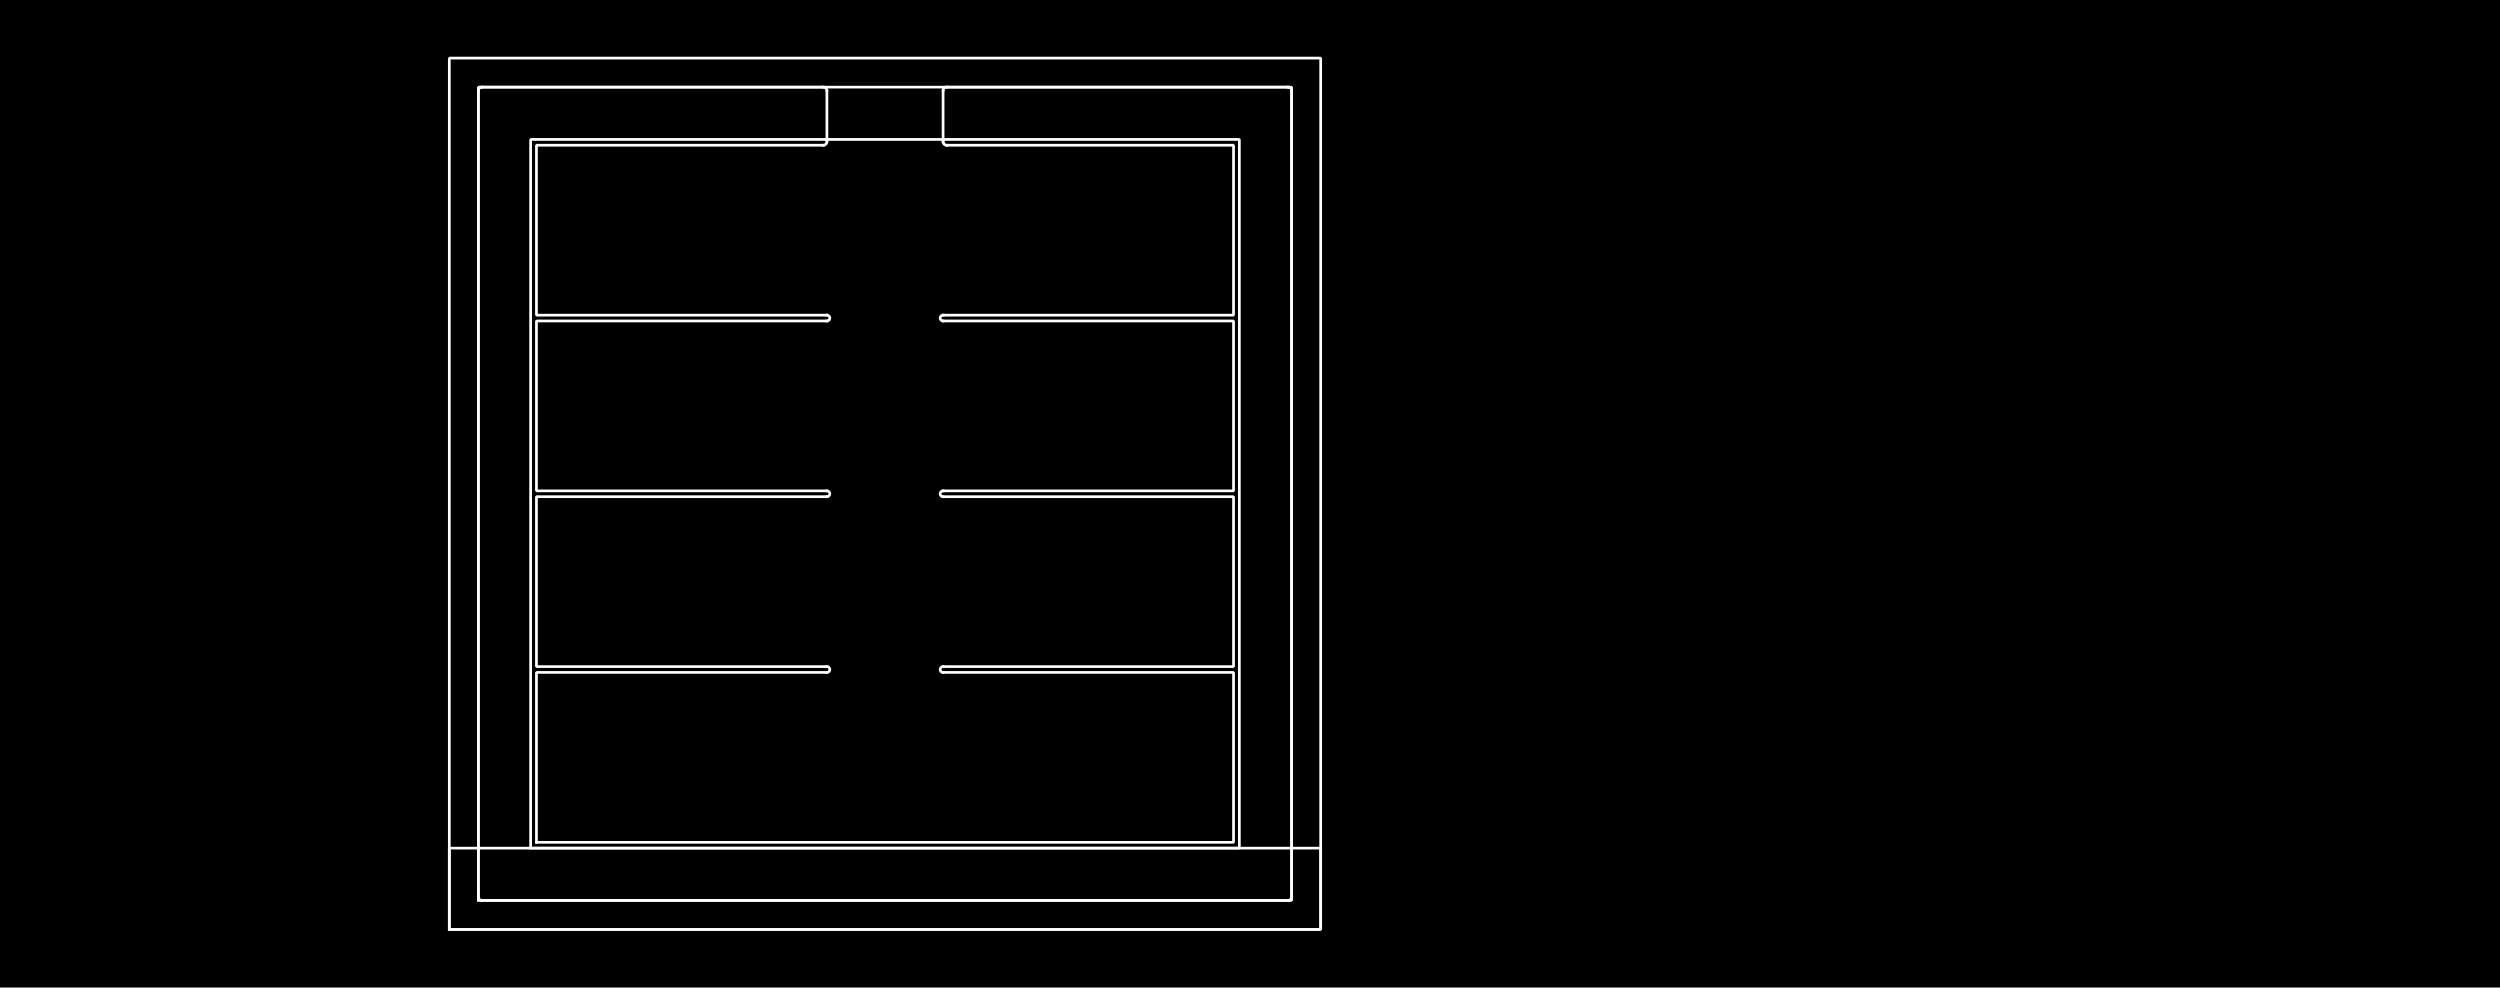 <?xml version="1.0" encoding="UTF-8" standalone="no"?>
<svg width="291.548mm" height="115.168mm"
 viewBox="0 0 1848 730"
 xmlns="http://www.w3.org/2000/svg" xmlns:xlink="http://www.w3.org/1999/xlink"  version="1.2" baseProfile="tiny">
<title>Qt SVG Document</title>
<desc>Generated with Qt</desc>
<defs>
</defs>
<g fill="none" stroke="black" stroke-width="1" fill-rule="evenodd" stroke-linecap="square" stroke-linejoin="bevel" >

<g fill="#000000" fill-opacity="1" stroke="none" transform="matrix(1,0,0,1,0,0)"
font-family="Sans Serif" font-size="20.125" font-weight="400" font-style="normal" 
>
<rect x="0" y="0" width="1848" height="730"/>
</g>

<g fill="none" stroke="#000000" stroke-opacity="1" stroke-width="1" stroke-linecap="square" stroke-linejoin="bevel" transform="matrix(1,0,0,1,0,0)"
font-family="Sans Serif" font-size="20.125" font-weight="400" font-style="normal" 
>
</g>

<g fill="#000000" fill-opacity="1" stroke="#000000" stroke-opacity="1" stroke-width="1" stroke-linecap="butt" stroke-linejoin="miter" stroke-miterlimit="2" transform="matrix(1,0,0,1,0,0)"
font-family="Sans Serif" font-size="20.125" font-weight="400" font-style="normal" 
>
</g>

<g fill="#000000" fill-opacity="1" stroke="#000000" stroke-opacity="1" stroke-width="1" stroke-linecap="butt" stroke-linejoin="miter" stroke-miterlimit="2" transform="matrix(1,0,0,1,0,0)"
font-family="Sans Serif" font-size="20.125" font-weight="400" font-style="normal" 
>
</g>

<g fill="#ffffff" fill-opacity="1" stroke="#ffffff" stroke-opacity="1" stroke-width="2" stroke-linecap="square" stroke-linejoin="bevel" transform="matrix(1,0,0,1,0,0)"
font-family="Sans Serif" font-size="20.125" font-weight="400" font-style="normal" 
>
<polyline fill="none" vector-effect="none" points="332.127,687.059 976.245,687.059 976.245,42.941 332.127,42.941 332.127,687.059 " />
<polyline fill="none" vector-effect="none" points="396.539,622.647 396.539,497.044 611.245,497.044 " />
<polyline fill="none" vector-effect="none" points="611.245,497.044 611.525,497.026 611.801,496.971 612.067,496.881 612.319,496.756 612.552,496.6 612.763,496.415 612.948,496.204 613.105,495.971 613.229,495.719 613.319,495.453 613.374,495.177 613.392,494.897 613.374,494.617 613.319,494.341 613.229,494.075 613.105,493.824 612.948,493.59 612.763,493.379 612.552,493.194 612.319,493.038 612.067,492.913 611.801,492.823 611.525,492.768 611.245,492.75 " />
<polyline fill="none" vector-effect="none" points="611.245,492.75 396.539,492.75 396.539,367.147 611.245,367.147 " />
<polyline fill="none" vector-effect="none" points="611.245,367.147 611.525,367.129 611.801,367.074 612.067,366.984 612.319,366.859 612.552,366.703 612.763,366.518 612.948,366.307 613.105,366.074 613.229,365.822 613.319,365.556 613.374,365.28 613.392,365 613.374,364.72 613.319,364.444 613.229,364.178 613.105,363.926 612.948,363.693 612.763,363.482 612.552,363.297 612.319,363.141 612.067,363.016 611.801,362.926 611.525,362.871 611.245,362.853 " />
<polyline fill="none" vector-effect="none" points="611.245,362.853 396.539,362.853 396.539,237.25 611.245,237.25 " />
<polyline fill="none" vector-effect="none" points="611.245,237.25 611.525,237.232 611.801,237.177 612.067,237.087 612.319,236.962 612.552,236.806 612.763,236.621 612.948,236.41 613.105,236.176 613.229,235.925 613.319,235.659 613.374,235.383 613.392,235.103 613.374,234.823 613.319,234.547 613.229,234.281 613.105,234.029 612.948,233.796 612.763,233.585 612.552,233.4 612.319,233.244 612.067,233.119 611.801,233.029 611.525,232.974 611.245,232.956 " />
<polyline fill="none" vector-effect="none" points="611.245,232.956 396.539,232.956 396.539,107.353 608.561,107.353 " />
<polyline fill="none" vector-effect="none" points="608.561,107.353 608.885,107.333 609.204,107.275 609.513,107.179 609.809,107.046 610.086,106.878 610.341,106.678 610.57,106.449 610.77,106.194 610.938,105.916 611.071,105.621 611.167,105.311 611.226,104.993 611.245,104.669 " />
<polyline fill="none" vector-effect="none" points="611.245,104.669 611.245,67.096 " />
<polyline fill="none" vector-effect="none" points="611.245,67.096 611.226,66.772 611.167,66.453 611.071,66.144 610.938,65.848 610.77,65.571 610.57,65.316 610.341,65.087 610.086,64.887 609.809,64.719 609.513,64.586 609.204,64.49 608.885,64.431 608.561,64.412 " />
<polyline fill="none" vector-effect="none" points="608.561,64.412 356.282,64.412 " />
<polyline fill="none" vector-effect="none" points="356.282,64.412 355.958,64.431 355.64,64.49 355.33,64.586 355.035,64.719 354.757,64.887 354.502,65.087 354.273,65.316 354.073,65.571 353.905,65.848 353.772,66.144 353.676,66.453 353.618,66.772 353.598,67.096 " />
<polyline fill="none" vector-effect="none" points="353.598,67.096 353.598,662.904 " />
<polyline fill="none" vector-effect="none" points="353.598,662.904 353.618,663.228 353.676,663.547 353.772,663.856 353.905,664.152 354.073,664.429 354.273,664.684 354.502,664.913 354.757,665.113 355.035,665.281 355.33,665.414 355.64,665.51 355.958,665.569 356.282,665.588 " />
<polyline fill="none" vector-effect="none" points="356.282,665.588 952.091,665.588 " />
<polyline fill="none" vector-effect="none" points="952.091,665.588 952.414,665.569 952.733,665.51 953.042,665.414 953.338,665.281 953.615,665.113 953.87,664.913 954.1,664.684 954.299,664.429 954.467,664.152 954.6,663.856 954.697,663.547 954.755,663.228 954.775,662.904 " />
<polyline fill="none" vector-effect="none" points="954.775,662.904 954.775,67.096 " />
<polyline fill="none" vector-effect="none" points="954.775,67.096 954.755,66.772 954.697,66.453 954.6,66.144 954.467,65.848 954.299,65.571 954.1,65.316 953.87,65.087 953.615,64.887 953.338,64.719 953.042,64.586 952.733,64.49 952.414,64.431 952.091,64.412 " />
<polyline fill="none" vector-effect="none" points="952.091,64.412 699.811,64.412 " />
<polyline fill="none" vector-effect="none" points="699.811,64.412 699.488,64.431 699.169,64.49 698.86,64.586 698.564,64.719 698.287,64.887 698.032,65.087 697.802,65.316 697.603,65.571 697.435,65.848 697.302,66.144 697.205,66.453 697.147,66.772 697.127,67.096 " />
<polyline fill="none" vector-effect="none" points="697.127,67.096 697.127,104.669 " />
<polyline fill="none" vector-effect="none" points="697.127,104.669 697.147,104.993 697.205,105.311 697.302,105.621 697.435,105.916 697.603,106.194 697.802,106.449 698.032,106.678 698.287,106.878 698.564,107.046 698.86,107.179 699.169,107.275 699.488,107.333 699.811,107.353 " />
<polyline fill="none" vector-effect="none" points="699.811,107.353 911.833,107.353 911.833,232.956 697.127,232.956 " />
<polyline fill="none" vector-effect="none" points="697.127,232.956 696.847,232.974 696.572,233.029 696.306,233.119 696.054,233.244 695.82,233.4 695.609,233.585 695.424,233.796 695.268,234.029 695.144,234.281 695.054,234.547 694.999,234.823 694.98,235.103 694.999,235.383 695.054,235.659 695.144,235.925 695.268,236.176 695.424,236.41 695.609,236.621 695.82,236.806 696.054,236.962 696.306,237.087 696.572,237.177 696.847,237.232 697.127,237.25 " />
<polyline fill="none" vector-effect="none" points="697.127,237.25 911.833,237.25 911.833,362.853 697.127,362.853 " />
<polyline fill="none" vector-effect="none" points="697.127,362.853 696.847,362.871 696.572,362.926 696.306,363.016 696.054,363.141 695.82,363.297 695.609,363.482 695.424,363.693 695.268,363.926 695.144,364.178 695.054,364.444 694.999,364.72 694.98,365 694.999,365.28 695.054,365.556 695.144,365.822 695.268,366.074 695.424,366.307 695.609,366.518 695.82,366.703 696.054,366.859 696.306,366.984 696.572,367.074 696.847,367.129 697.127,367.147 " />
<polyline fill="none" vector-effect="none" points="697.127,367.147 911.833,367.147 911.833,492.75 697.127,492.75 " />
<polyline fill="none" vector-effect="none" points="697.127,492.75 696.847,492.768 696.572,492.823 696.306,492.913 696.054,493.038 695.82,493.194 695.609,493.379 695.424,493.59 695.268,493.824 695.144,494.075 695.054,494.341 694.999,494.617 694.98,494.897 694.999,495.177 695.054,495.453 695.144,495.719 695.268,495.971 695.424,496.204 695.609,496.415 695.82,496.6 696.054,496.756 696.306,496.881 696.572,496.971 696.847,497.026 697.127,497.044 " />
<polyline fill="none" vector-effect="none" points="697.127,497.044 911.833,497.044 911.833,622.647 396.539,622.647 " />
<polyline fill="none" vector-effect="none" points="353.598,665.588 954.775,665.588 954.775,64.412 353.598,64.412 353.598,665.588 " />
<polyline fill="none" vector-effect="none" points="392.245,626.941 916.127,626.941 916.127,103.059 392.245,103.059 392.245,626.941 " />
<polyline fill="none" vector-effect="none" points="332.127,687.059 332.127,626.941 976.245,626.941 976.245,687.059 332.127,687.059 " />
</g>

<g fill="none" stroke="#000000" stroke-opacity="1" stroke-width="1" stroke-linecap="square" stroke-linejoin="bevel" transform="matrix(1,0,0,1,0,0)"
font-family="Sans Serif" font-size="20.125" font-weight="400" font-style="normal" 
>
</g>
</g>
</svg>
